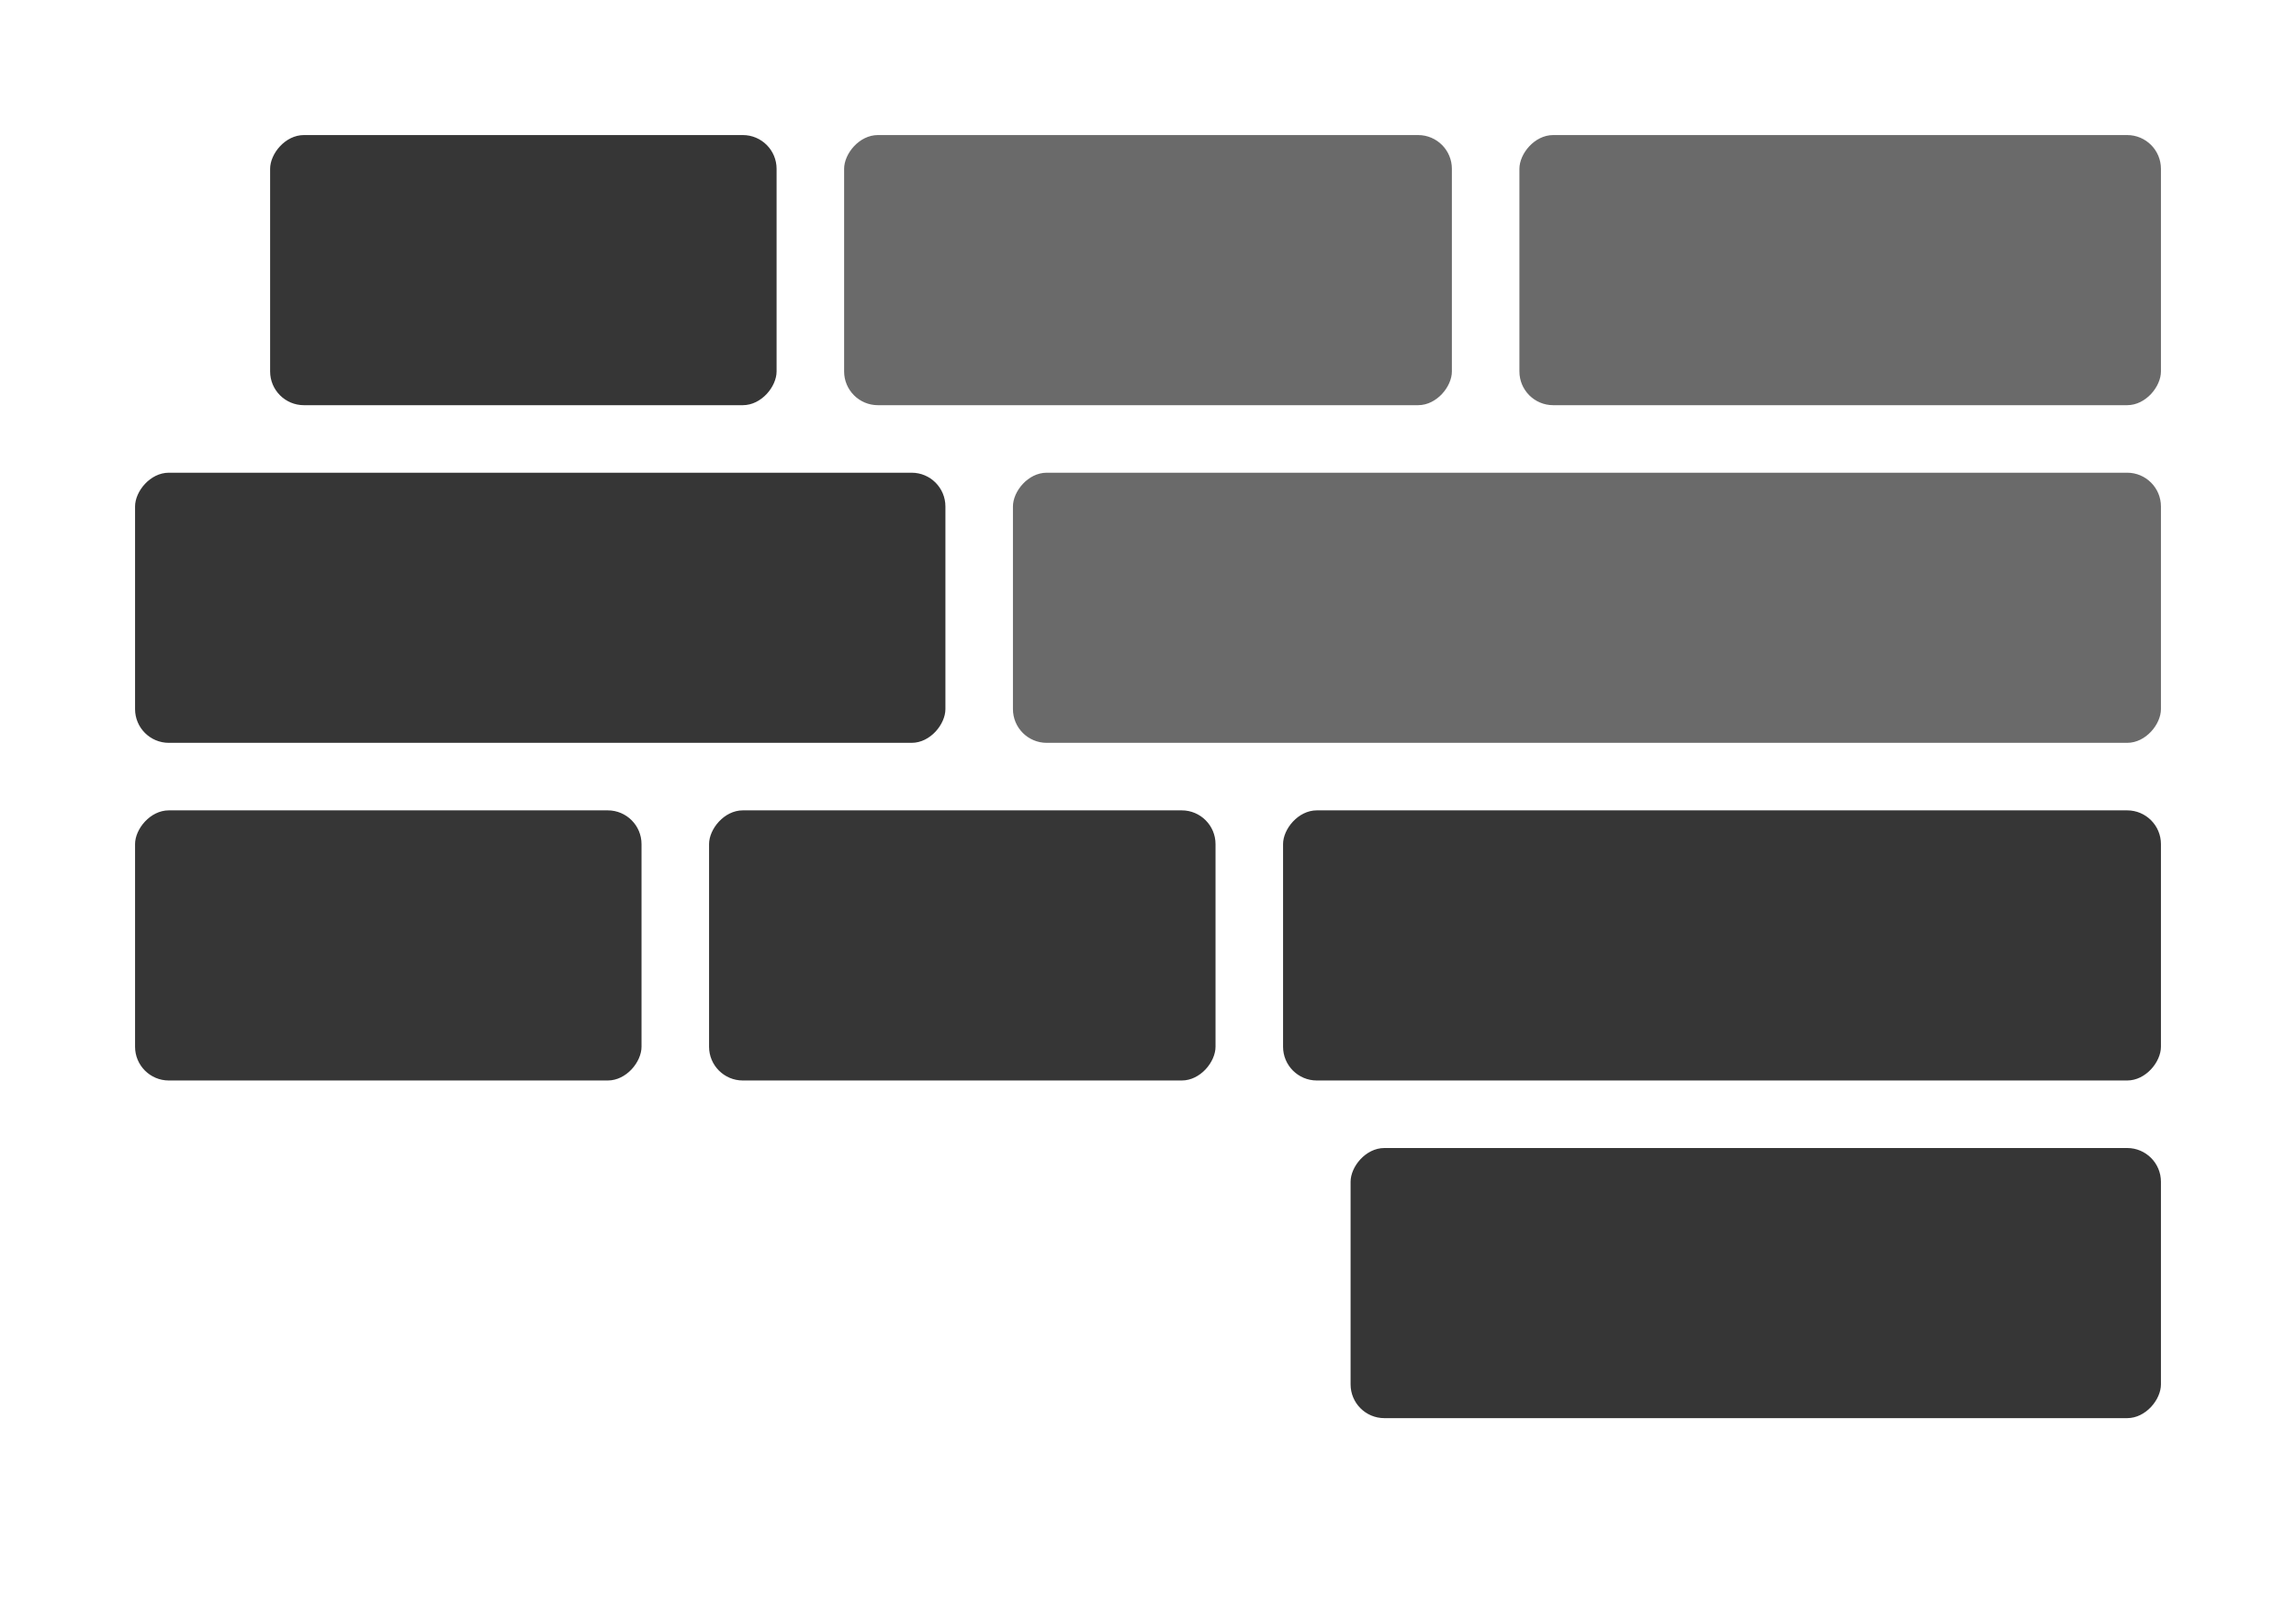 <svg width="68" height="48" viewBox="0 0 68 48" fill="none" xmlns="http://www.w3.org/2000/svg">
<rect width="15" height="8" rx="1" transform="matrix(-1 0 0 1 36 24)" fill="#363636"/>
<rect width="15" height="8" rx="1" transform="matrix(-1 0 0 1 19 24)" fill="#363636"/>
<rect width="26" height="8" rx="1" transform="matrix(-1 0 0 1 64 24)" fill="#363636"/>
<rect width="19" height="8" rx="1" transform="matrix(-1 0 0 1 64 4)" fill="#6A6A6A"/>
<rect width="34" height="8" rx="1" transform="matrix(-1 0 0 1 64 14)" fill="#6A6A6A"/>
<rect width="15" height="8" rx="1" transform="matrix(-1 0 0 1 23 4)" fill="#363636"/>
<rect width="18" height="8" rx="1" transform="matrix(-1 0 0 1 43 4)" fill="#6A6A6A"/>
<rect width="24" height="8" rx="1" transform="matrix(-1 0 0 1 28 14)" fill="#363636"/>
<rect width="24" height="8" rx="1" transform="matrix(-1 0 0 1 64 34)" fill="#363636"/>
</svg>
